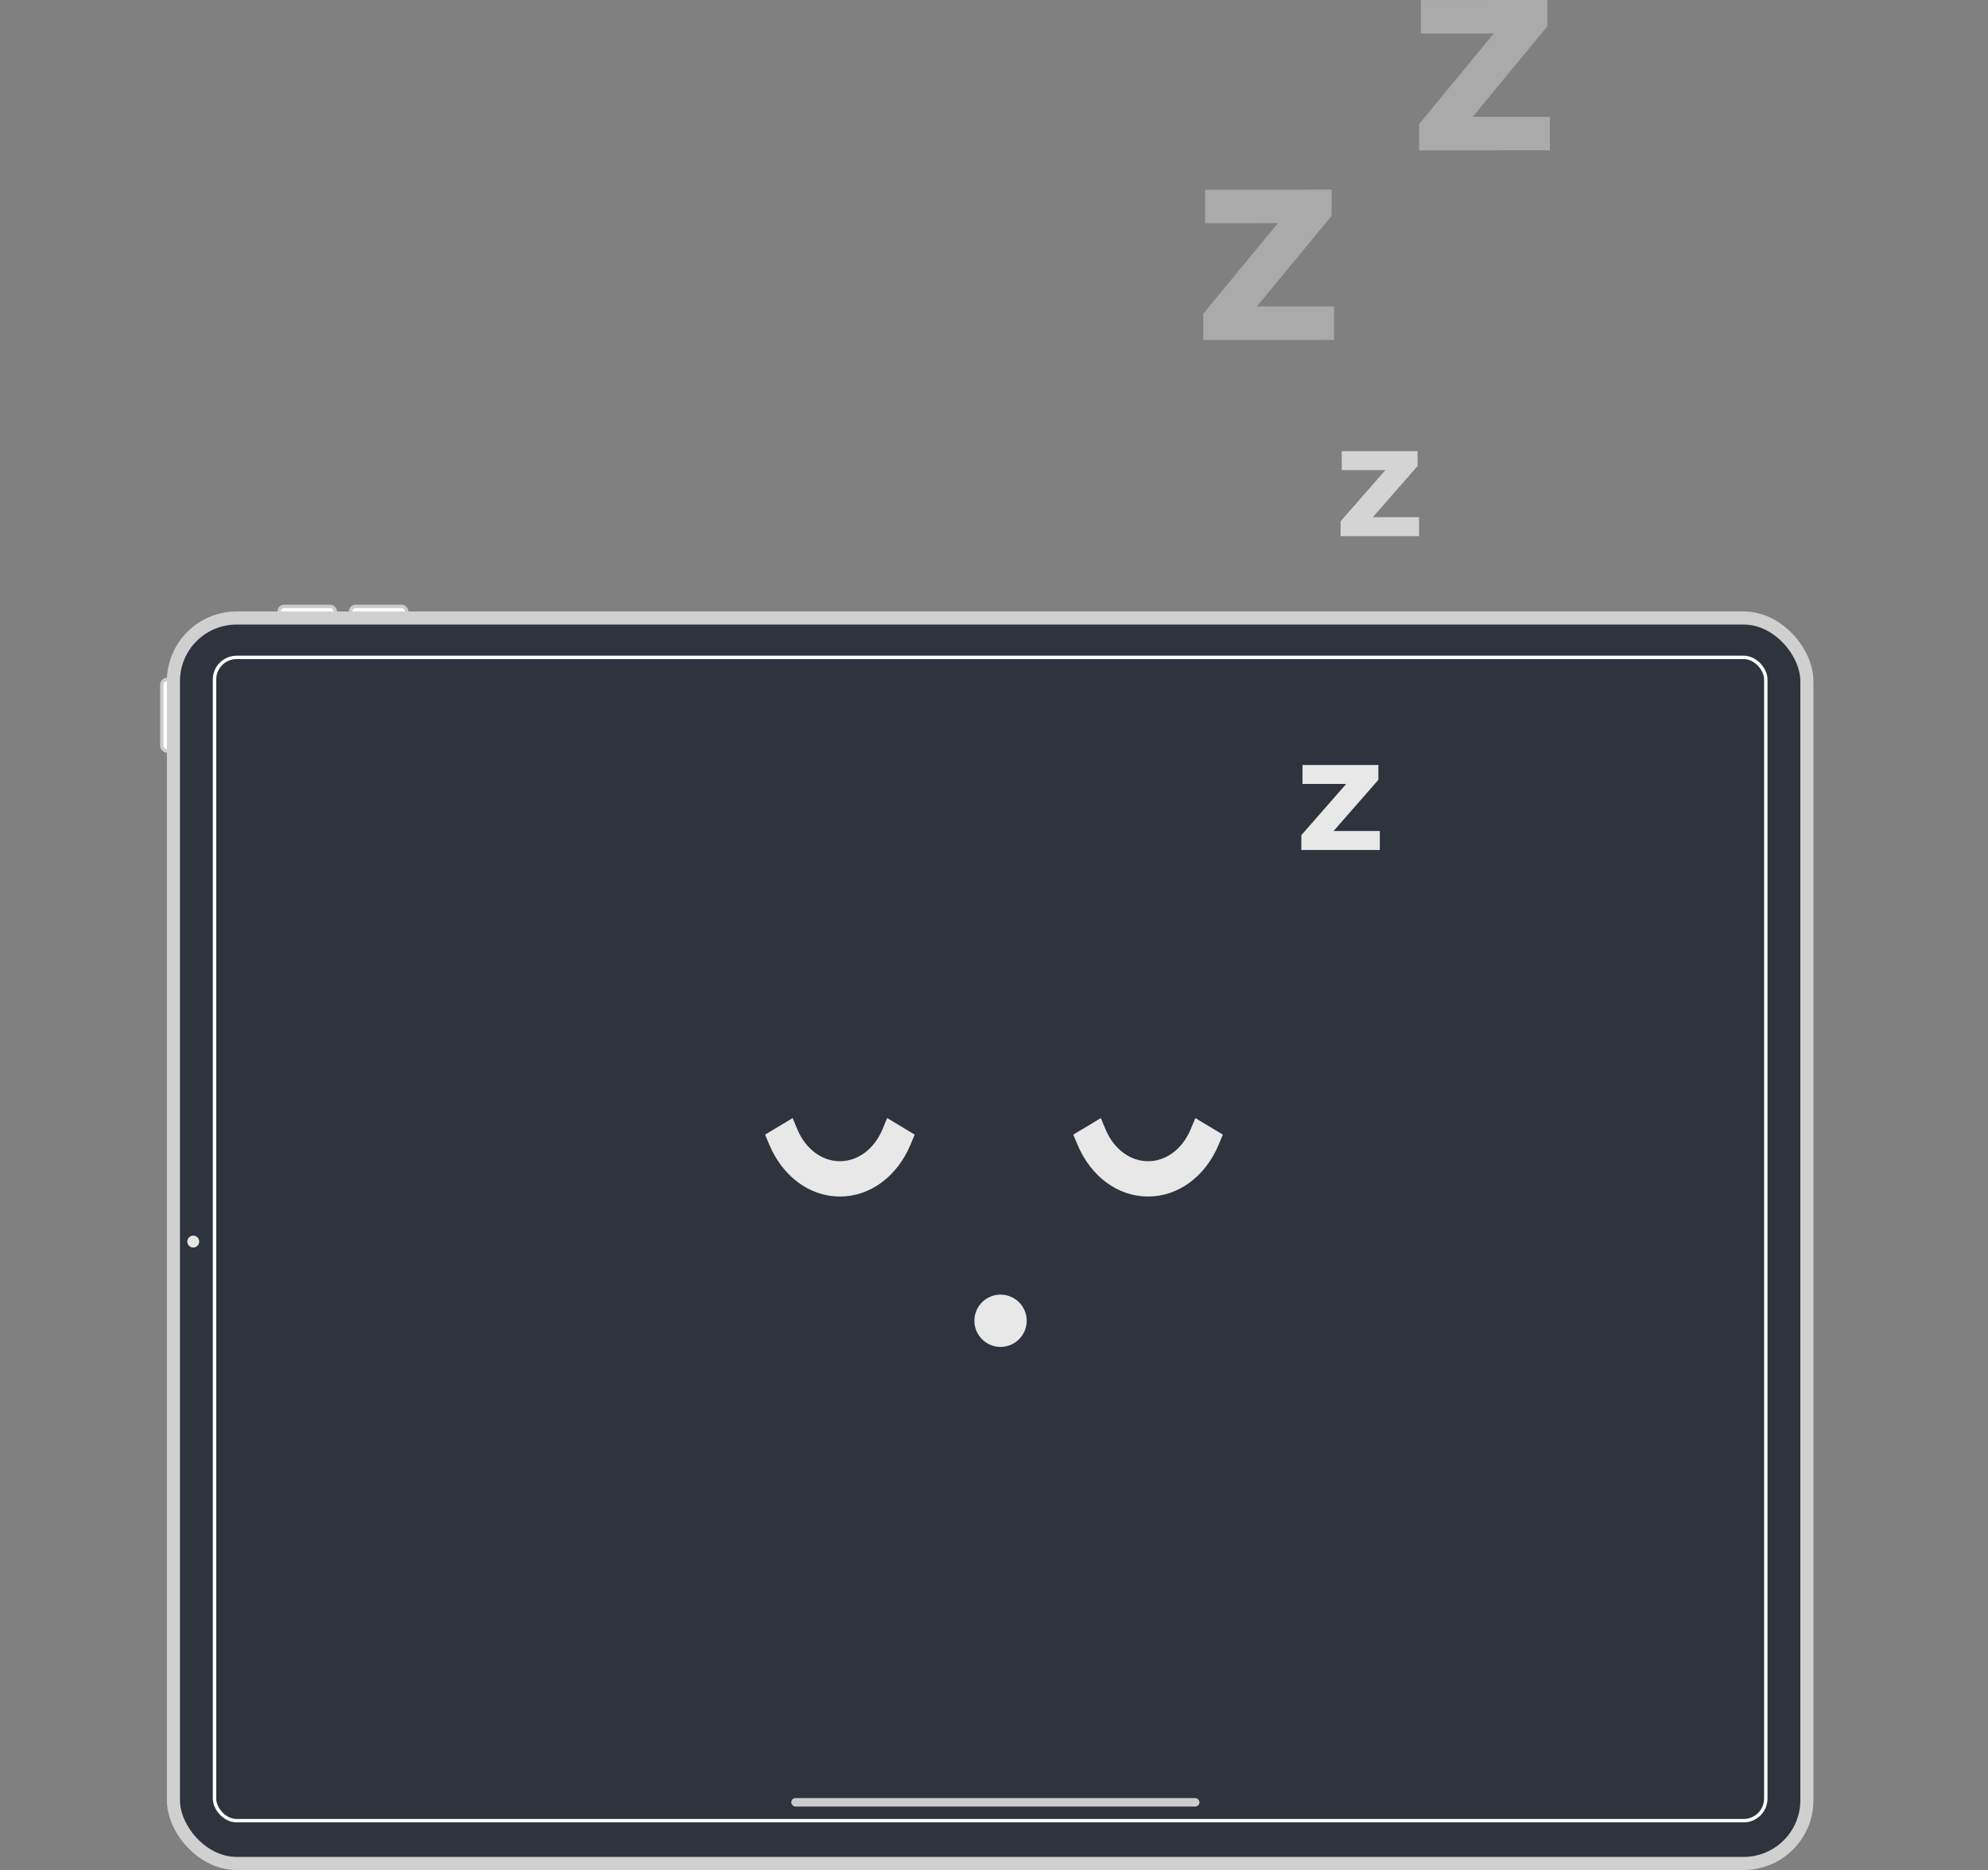 <svg xmlns="http://www.w3.org/2000/svg" width="304" height="286" fill="none" style=""><rect width="100%" height="100%" fill="#808080" stroke="none"/><rect id="backgroundrect" width="100%" height="100%" x="0" y="0" fill="none" stroke="none"/>














<g class="currentLayer" style=""><title>Layer 1</title><rect x="24.74" y="103.924" width="3.902" height="10.925" rx="0.78" fill="white" stroke="#CCCDC9" stroke-width="0.52" id="svg_1"/><rect x="42.687" y="92.74" width="8.584" height="11.445" rx="0.78" fill="white" stroke="#CCCDC9" stroke-width="0.52" id="svg_2"/><rect x="53.612" y="92.74" width="8.584" height="11.445" rx="0.78" fill="white" stroke="#CCCDC9" stroke-width="0.52" id="svg_3"/><rect x="26.52" y="94.52" width="249.784" height="190.48" rx="9.664" fill="#2f333d" stroke="#D0D0D0" stroke-width="2" id="svg_4" class="" fill-opacity="1"/><rect x="32.803" y="100.543" width="237.218" height="177.914" rx="3.381" fill="#2f333d" stroke="#ffffff" stroke-width="0.52" id="svg_5" class="" fill-opacity="1" stroke-opacity="1"/><path fill-rule="evenodd" clip-rule="evenodd" d="M29.552 190.8C29.049 190.8 28.642 190.393 28.642 189.89C28.642 189.387 29.049 188.98 29.552 188.98C30.055 188.98 30.462 189.387 30.462 189.89C30.462 190.393 30.055 190.8 29.552 190.8Z" fill="#E6E6E1" id="svg_6"/><rect x="121" y="275" width="62.426" height="1.301" rx="0.65" fill="#CCCCCC" id="svg_7"/><path fill-rule="evenodd" clip-rule="evenodd" d="M186.331 173.129L183.653 171.519L182.79 171L182.397 171.943L182.081 172.702C180.824 175.722 178.327 177.598 175.563 177.598C172.799 177.598 170.301 175.722 169.045 172.703L168.729 171.944L168.336 171L167.473 171.519L164.795 173.129L164.126 173.53L164.43 174.26L164.746 175.019C166.793 179.941 170.938 183 175.563 183C180.187 183 184.332 179.941 186.379 175.018L186.696 174.26L187 173.53L186.331 173.129ZM136.527 171.519L135.663 171L135.27 171.943L134.955 172.702C133.698 175.722 131.201 177.598 128.436 177.598C125.672 177.598 123.175 175.722 121.919 172.703L121.602 171.944L121.21 171L120.346 171.519L117.668 173.129L117 173.53L117.303 174.26L117.619 175.019C119.667 179.941 123.812 183 128.436 183C133.061 183 137.205 179.941 139.253 175.018L139.569 174.26L139.874 173.53L139.205 173.129L136.527 171.519Z" fill="#E8E8E8" id="svg_8"/><path opacity="0.8" fill-rule="evenodd" clip-rule="evenodd" d="M217 79.1V82H205V79.729L211.85 71.9H205.175V69H216.776V71.271L209.926 79.1H217Z" fill="#E8E8E8" id="svg_10"/><path fill-rule="evenodd" clip-rule="evenodd" d="M211 127.1V130H199V127.729L205.85 119.9H199.175V117H210.776V119.271L203.926 127.1H211Z" fill="#E8E8E8" id="svg_11"/><path opacity="0.4" fill-rule="evenodd" clip-rule="evenodd" d="M203.998 46.864L204 51.991L184.002 52L184 47.983L195.411 34.132L184.286 34.136L184.284 29.008L203.618 29L203.619 33.017L192.208 46.868L203.998 46.864Z" fill="#E8E8E8" id="svg_12"/><path opacity="0.4" fill-rule="evenodd" clip-rule="evenodd" d="M236.998 17.864L237 22.991L217.002 23L217 18.983L228.411 5.131L217.286 5.136L217.284 0.008L236.618 0L236.619 4.016L225.208 17.869L236.998 17.864Z" fill="#E8E8E8" id="svg_13"/><path fill-rule="evenodd" clip-rule="evenodd" d="M153 198C150.79 198 149 199.791 149 202C149 204.209 150.79 206 153 206C155.209 206 157 204.209 157 202C157 199.791 155.209 198 153 198" fill="#E8E8E8" id="svg_14"/></g></svg>